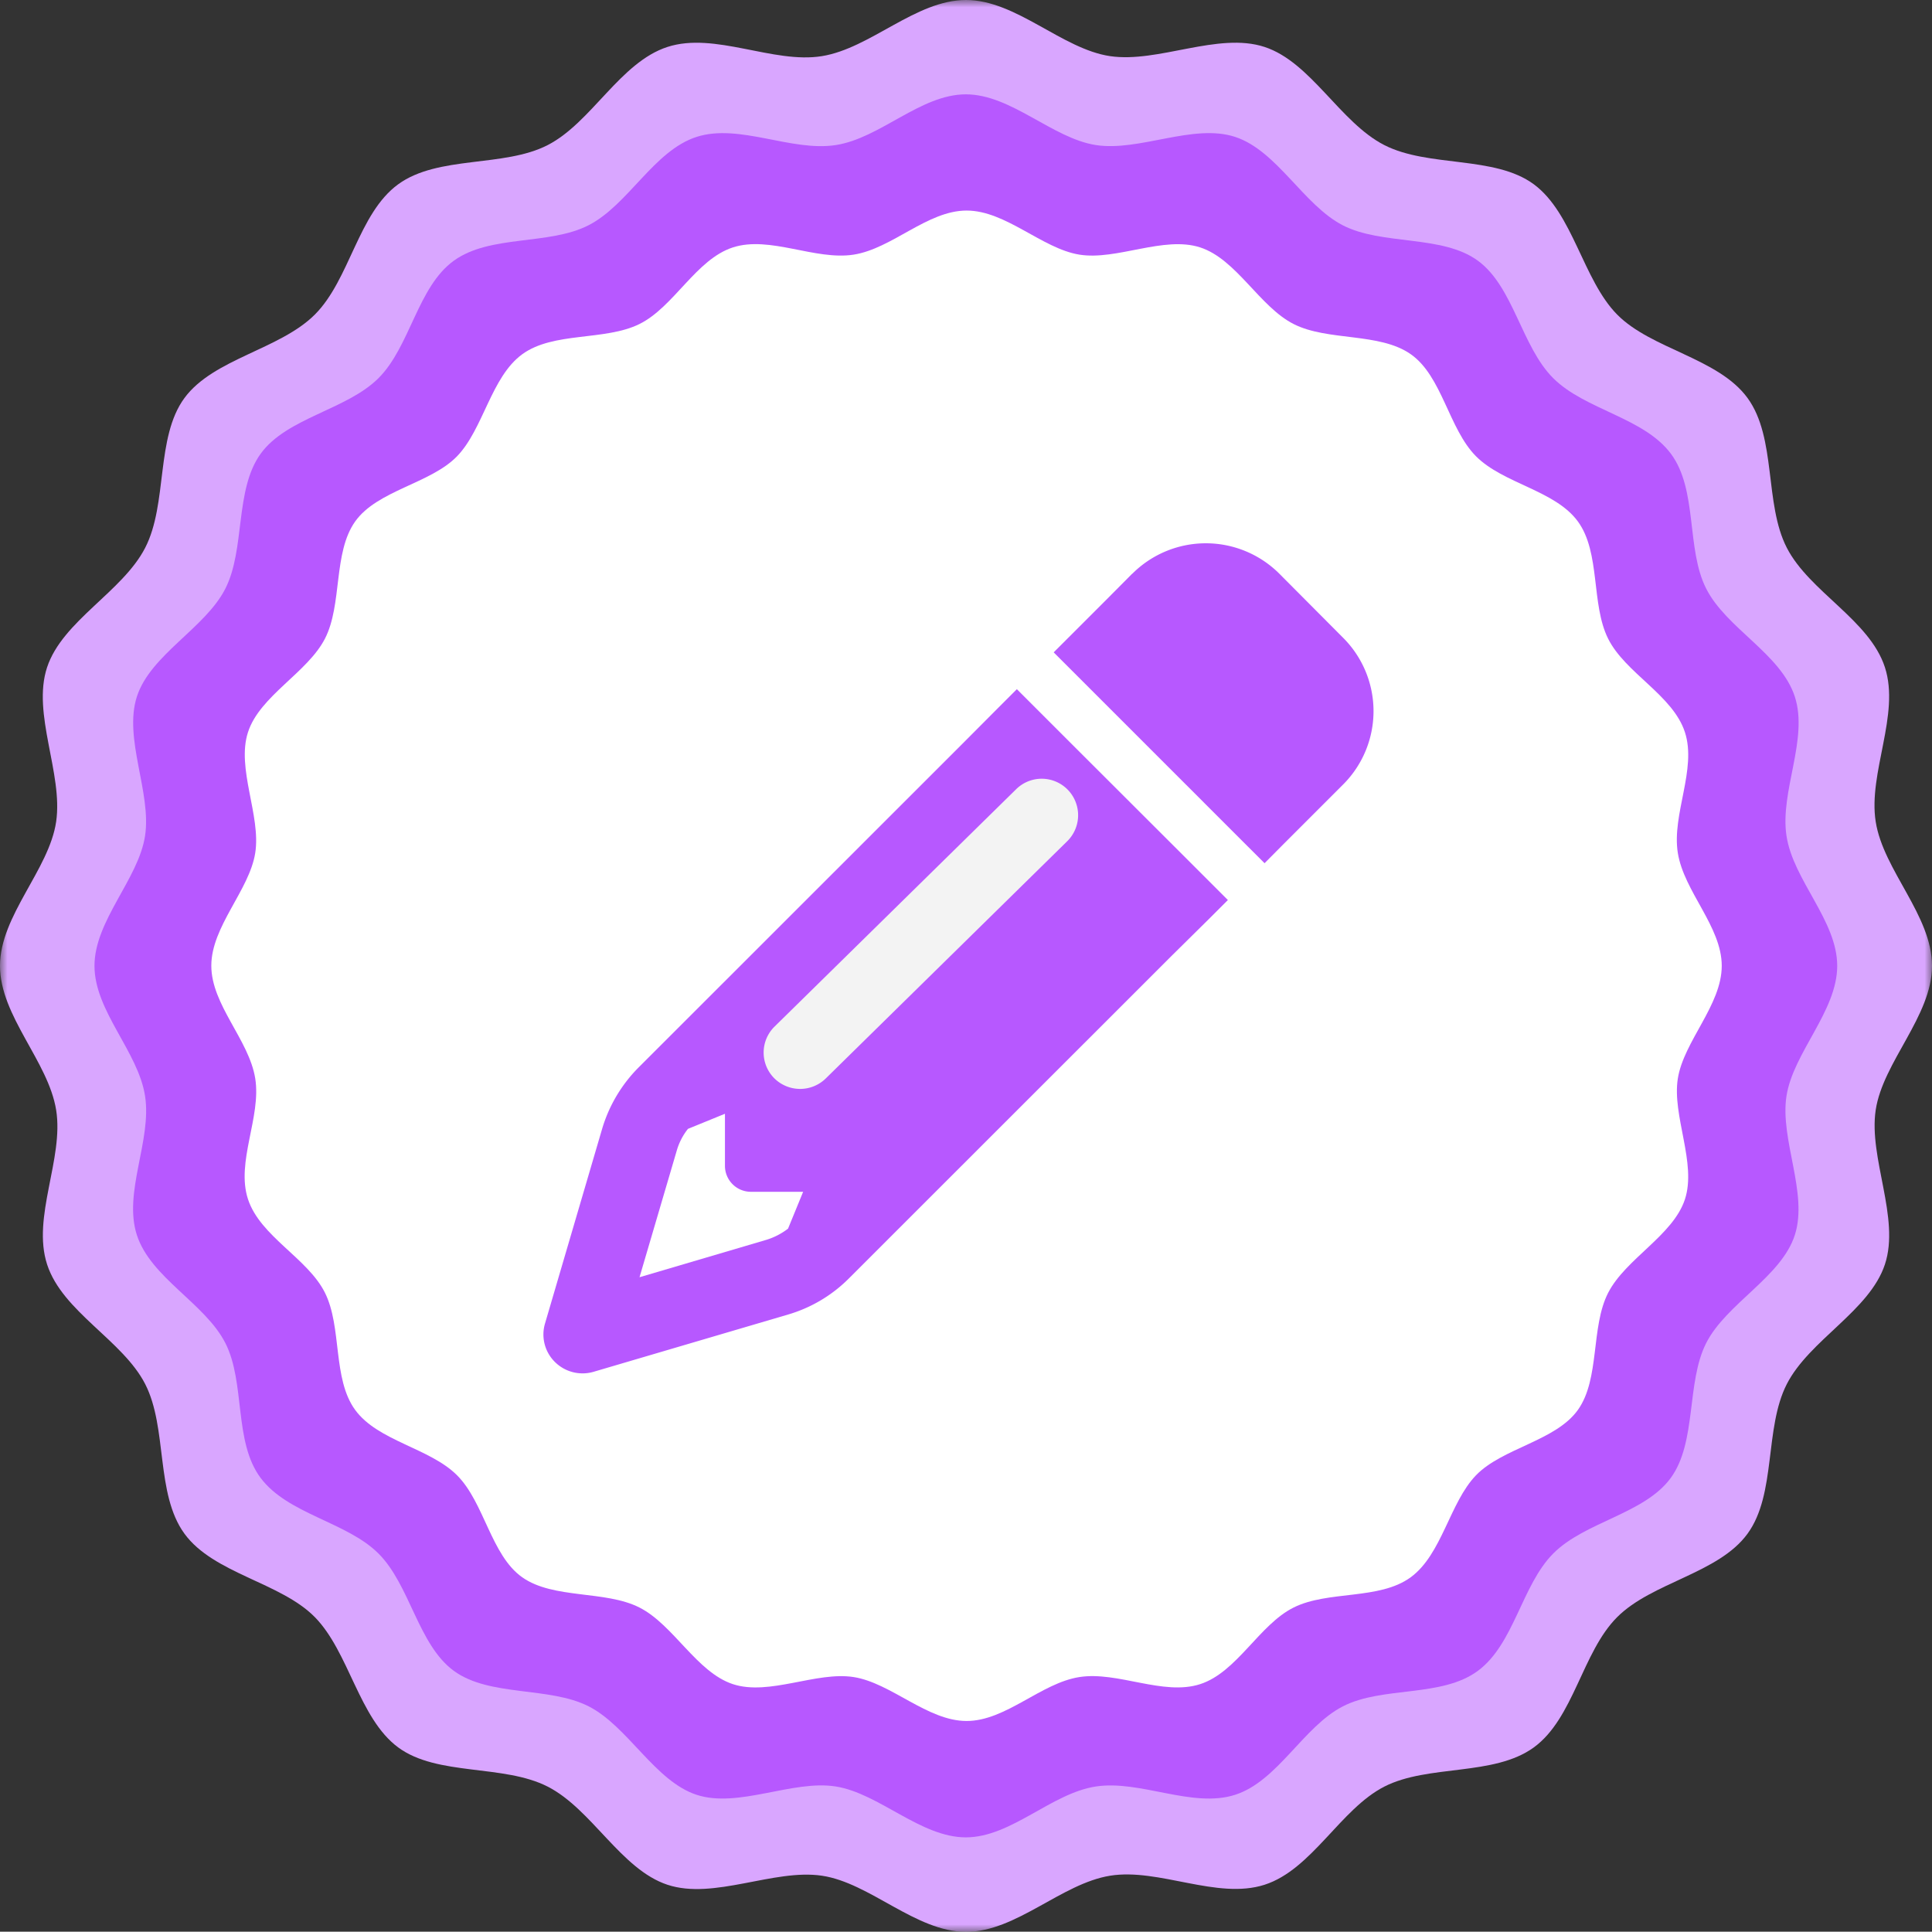 <svg id="Layer_1" data-name="Layer 1" xmlns="http://www.w3.org/2000/svg" xmlns:xlink="http://www.w3.org/1999/xlink" viewBox="0 0 128 127.98"><rect x="0" y="0" width="128" height="127.98" fill="#333333" stroke="none"/><defs><style>.cls-1{fill:#fff;}.cls-2{mask:url(#mask);}.cls-3{fill:#d9a6ff;}.cls-4{fill:#b758ff;}.cls-5{fill:#f3f3f3;}</style><mask id="mask" x="0" y="-0.01" width="128" height="128" maskUnits="userSpaceOnUse"><g transform="translate(945.07 -2036.76)"><g id="mask30_2487_14771" data-name="mask30 2487 14771"><path class="cls-1" d="M-817.07,2036.75h-128v128h128Z"/></g></g></mask></defs><g class="cls-2"><path class="cls-3" d="M-817.07,2100.75c0,3.33-3.25,6.37-3.73,9.55s1.63,7.15.61,10.23-5,5-6.5,7.93-.68,7.27-2.6,9.91-6.32,3.21-8.64,5.53-2.87,6.7-5.52,8.63-7,1.11-9.91,2.6-4.79,5.49-7.93,6.5-7-1.12-10.23-.6-6.22,3.72-9.55,3.72-6.36-3.25-9.55-3.72-7.15,1.62-10.23.6-5-5-7.93-6.5-7.31-.68-9.91-2.6-3.25-6.32-5.52-8.63-6.71-2.88-8.64-5.53-1.11-7-2.6-9.91-5.48-4.79-6.5-7.93,1.12-7,.6-10.23-3.72-6.22-3.72-9.55,3.25-6.36,3.72-9.55-1.62-7.15-.6-10.23,5-5,6.5-7.92.68-7.31,2.6-9.92,6.32-3.21,8.64-5.53,2.87-6.7,5.52-8.63,7-1.1,9.91-2.6,4.79-5.48,7.93-6.5,7,1.13,10.23.61,6.22-3.72,9.55-3.72,6.36,3.25,9.55,3.72,7.15-1.62,10.23-.61,5,5,7.93,6.5,7.31.68,9.91,2.6,3.25,6.33,5.52,8.63,6.71,2.88,8.64,5.53,1.1,7,2.6,9.92,5.48,4.78,6.5,7.92-1.12,7-.61,10.23S-817.07,2097.41-817.07,2100.75Z" transform="translate(945.07 -2036.76)"/><path class="cls-4" d="M-823.35,2100.75c0,3-2.91,5.74-3.36,8.62s1.45,6.44.55,9.22-4.54,4.53-5.87,7.15-.61,6.56-2.35,8.94-5.68,2.89-7.78,5-2.59,6-5,7.78-6.31,1-8.94,2.35-4.31,4.95-7.14,5.86-6.28-1-9.23-.55-5.61,3.37-8.61,3.37-5.74-2.91-8.61-3.37-6.46,1.46-9.23.55-4.54-4.53-7.15-5.86-6.56-.62-8.93-2.35-2.9-5.69-5-7.78-6-2.6-7.8-5-1-6.31-2.34-8.94-4.94-4.32-5.86-7.15,1-6.27.54-9.22-3.35-5.62-3.35-8.62,2.91-5.74,3.35-8.61-1.44-6.45-.54-9.23,4.53-4.53,5.86-7.15.61-6.55,2.34-8.94,5.69-2.9,7.8-5,2.59-6.05,5-7.79,6.3-1,8.93-2.35,4.32-4.94,7.15-5.85,6.28,1,9.23.54,5.61-3.36,8.61-3.36,5.73,2.91,8.61,3.36,6.45-1.45,9.23-.54,4.53,4.52,7.14,5.86,6.57.61,8.94,2.34,2.89,5.69,5,7.79,6,2.6,7.79,5,1,6.3,2.34,8.94,4.95,4.32,5.87,7.15-1,6.28-.55,9.23S-823.35,2097.75-823.35,2100.75Z" transform="translate(945.07 -2036.76)"/><path class="cls-1" d="M-831,2100.75c0,2.6-2.52,5-2.91,7.47s1.26,5.6.47,8-3.93,3.93-5.09,6.2-.53,5.69-2,7.75-5,2.52-6.75,4.33-2.25,5.24-4.33,6.76-5.46.86-7.75,2-3.75,4.29-6.2,5.08-5.45-.87-8-.47-4.87,2.91-7.47,2.91-5-2.52-7.48-2.91-5.59,1.26-8,.47-3.93-3.93-6.2-5.08-5.69-.54-7.76-2-2.51-4.95-4.32-6.76-5.24-2.26-6.75-4.33-.86-5.47-2-7.76-4.29-3.73-5.1-6.2.89-5.44.48-8-2.91-4.87-2.91-7.47,2.52-5,2.91-7.47-1.26-5.59-.48-8,3.94-3.94,5.1-6.2.53-5.69,2-7.76,5-2.51,6.75-4.32,2.25-5.25,4.32-6.76,5.47-.87,7.76-2,3.75-4.29,6.2-5.08,5.45.88,8,.48,4.88-2.92,7.48-2.92,5,2.52,7.47,2.92,5.59-1.26,8-.48,3.93,3.93,6.2,5.08,5.68.54,7.76,2,2.51,4.94,4.32,6.76,5.24,2.25,6.75,4.32.86,5.47,2,7.76,4.29,3.74,5.09,6.2-.88,5.44-.47,8S-831,2098.15-831,2100.75Z" transform="translate(945.07 -2036.76)"/><path class="cls-4" d="M-864.94,2097.61l1.22-1.22-3.65-3.65-6.68-6.67-3.65-3.65-1.21,1.21-2.43,2.44-21.43,21.42a9.65,9.65,0,0,0-2.39,4l-3.8,12.95a2.56,2.56,0,0,0,.65,2.55,2.6,2.6,0,0,0,2.55.66l12.94-3.81a9.43,9.43,0,0,0,4-2.39l21.43-21.42Zm-26.92,18.11-1,2.44a4.53,4.53,0,0,1-1.43.74l-8.41,2.48,2.47-8.4a4.15,4.15,0,0,1,.74-1.43l2.45-1V2114a1.72,1.72,0,0,0,1.72,1.72h3.44Zm21.8-40.95-1.55,1.56-2.43,2.43-1.22,1.22,3.64,3.64,6.68,6.68,3.65,3.65,1.21-1.22,2.43-2.43,1.56-1.56a6.87,6.87,0,0,0,0-9.73l-4.22-4.24a6.89,6.89,0,0,0-9.74,0Zm-5.1,18.07-15.49,15.49a1.72,1.72,0,0,1-2.43,0,1.74,1.74,0,0,1,0-2.43l15.49-15.49a1.72,1.72,0,0,1,2.43,0A1.72,1.72,0,0,1-875.16,2092.84Z" transform="translate(945.07 -2036.76)"/><path class="cls-5" d="M-893.76,2104.78l16-15.72a2.41,2.41,0,0,1,3.41,0h0a2.42,2.42,0,0,1,0,3.42l-16,15.72a2.43,2.43,0,0,1-3.42,0h0A2.41,2.41,0,0,1-893.76,2104.78Z" transform="translate(945.07 -2036.76)"/></g></svg>